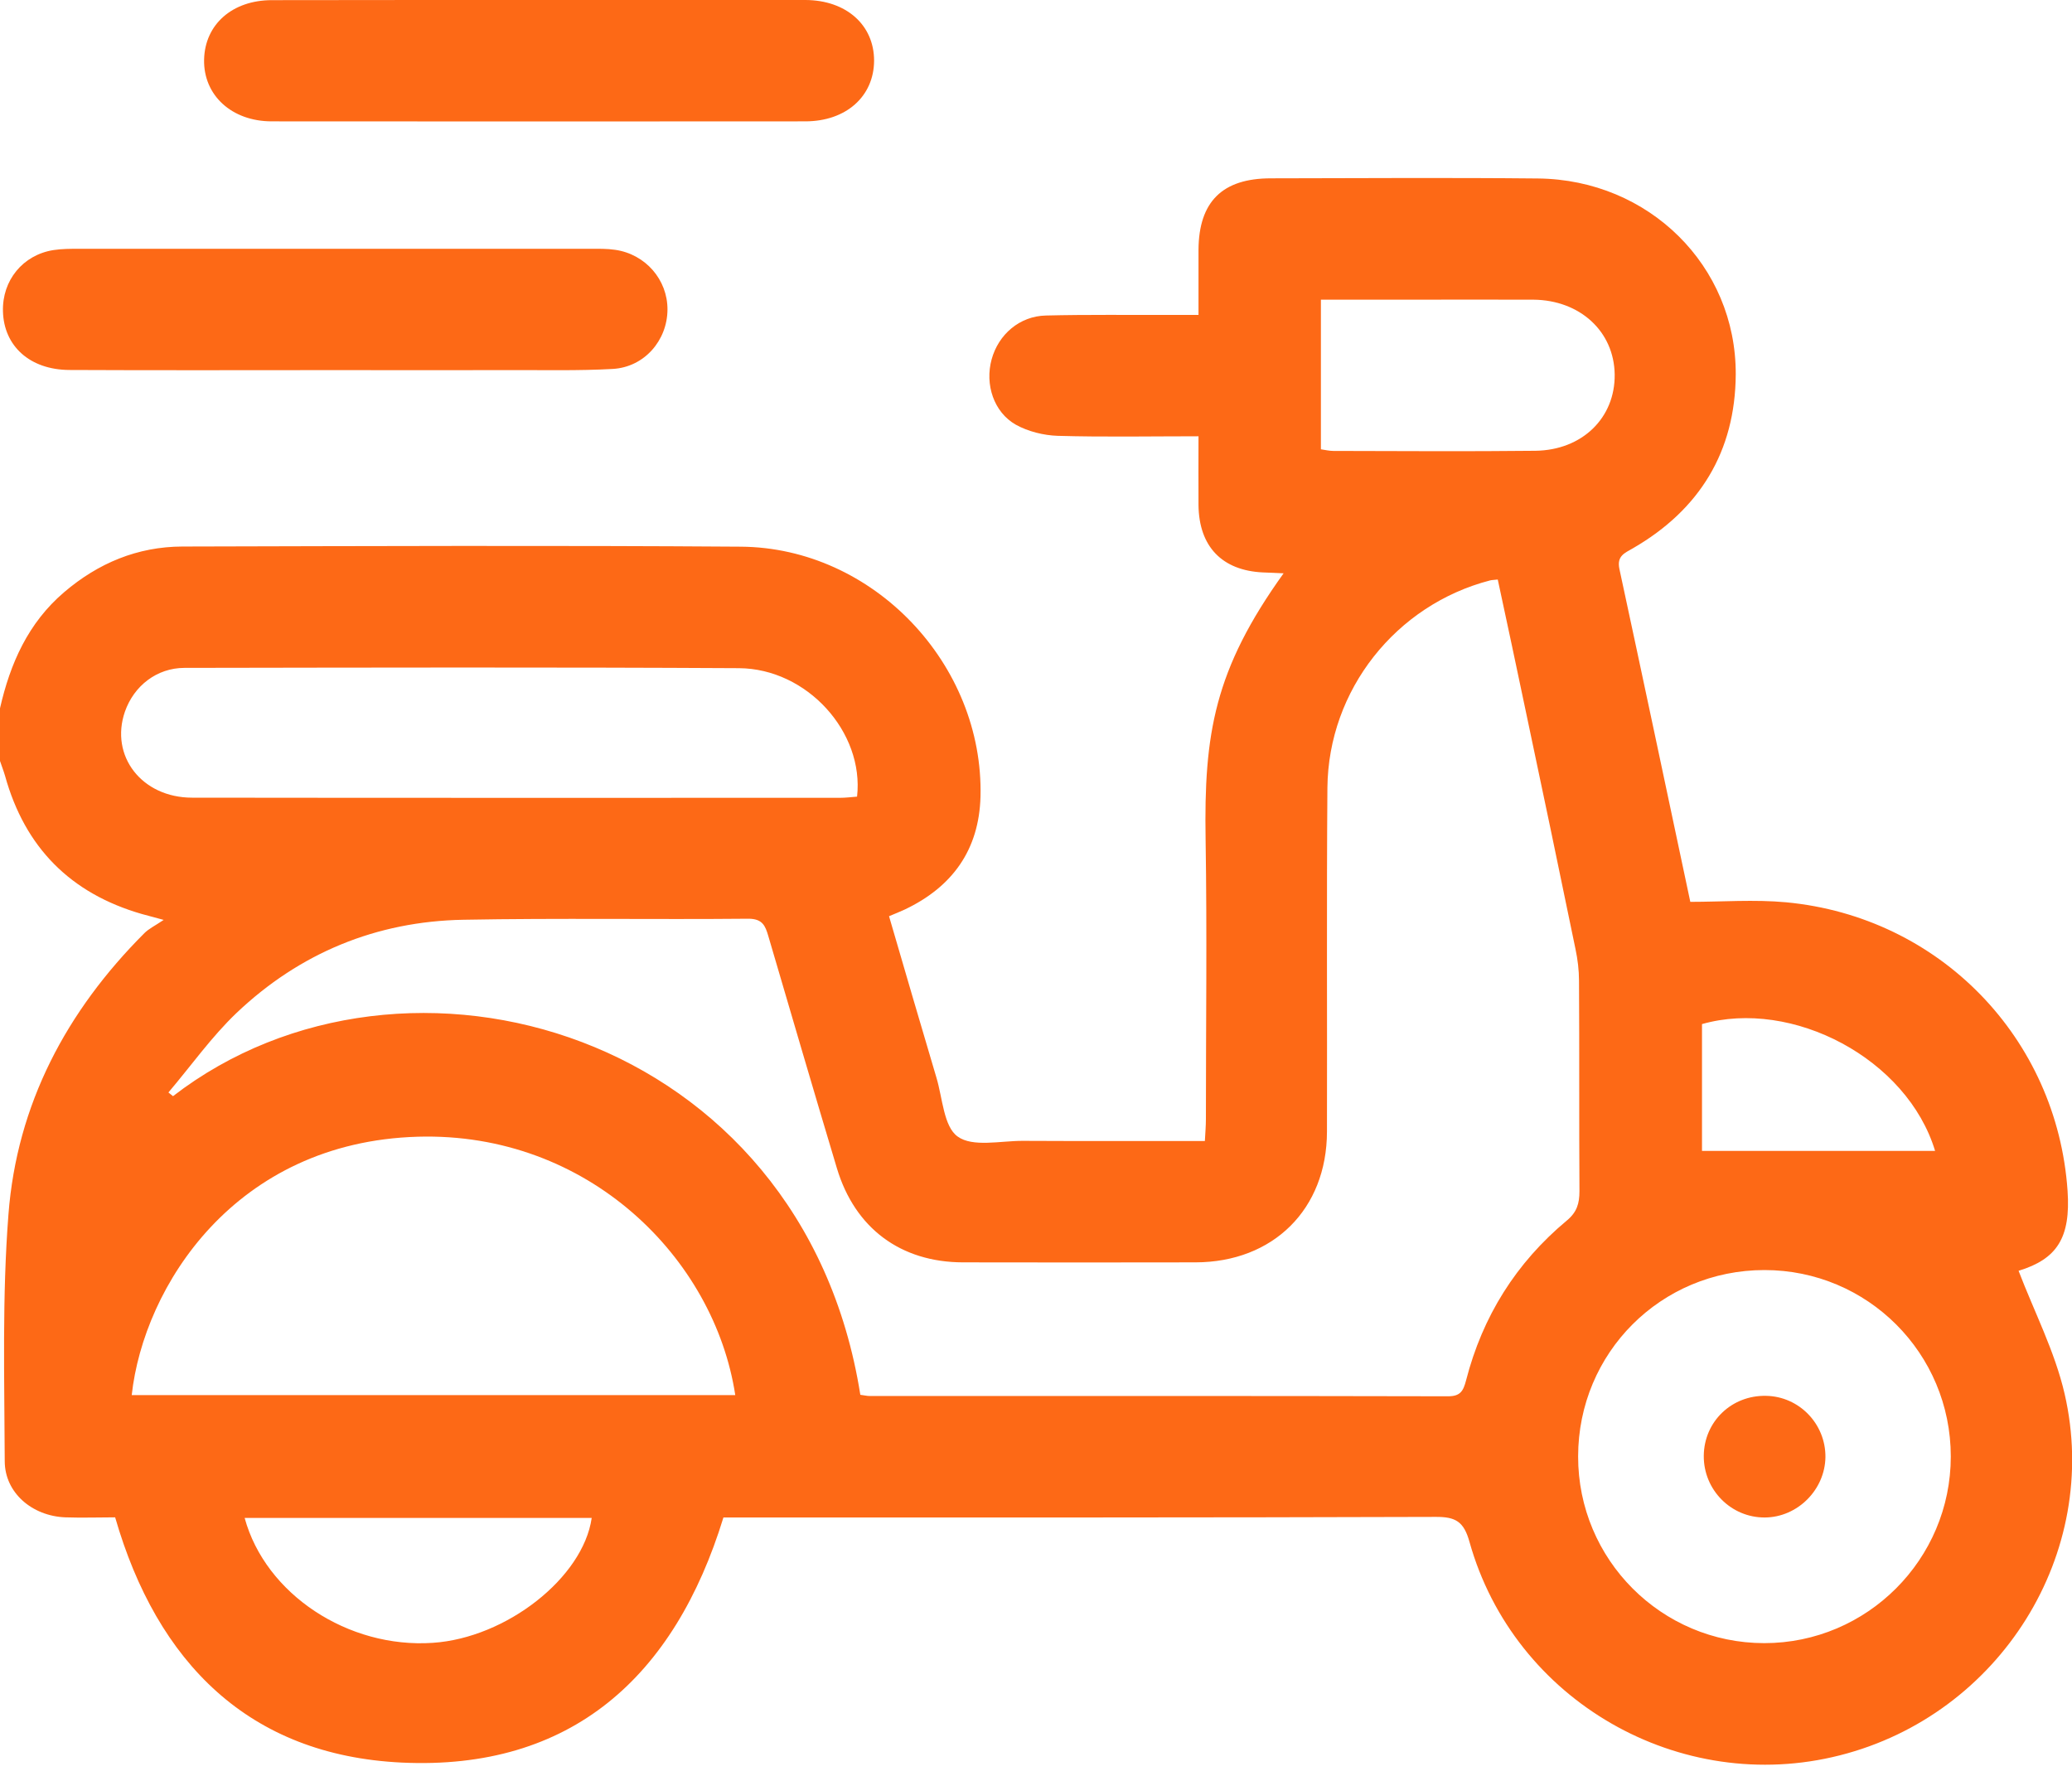 <svg width="14" height="12" viewBox="0 0 14 12" fill="none" xmlns="http://www.w3.org/2000/svg">
<path d="M0 4.786C0.069 4.483 0.19 4.209 0.434 4.001C0.664 3.805 0.929 3.694 1.232 3.693C2.489 3.69 3.747 3.685 5.005 3.694C5.901 3.7 6.648 4.489 6.625 5.384C6.615 5.742 6.436 5.992 6.115 6.145C6.083 6.16 6.05 6.173 6.007 6.191C6.114 6.559 6.22 6.92 6.327 7.281C6.369 7.42 6.376 7.613 6.471 7.68C6.572 7.753 6.758 7.709 6.908 7.709C7.313 7.711 7.718 7.71 8.141 7.71C8.144 7.656 8.148 7.608 8.148 7.56C8.148 6.931 8.156 6.302 8.146 5.674C8.134 4.957 8.205 4.526 8.673 3.874C8.619 3.872 8.576 3.869 8.533 3.868C8.257 3.855 8.101 3.693 8.098 3.413C8.097 3.263 8.098 3.114 8.098 2.948C7.773 2.948 7.46 2.954 7.147 2.945C7.052 2.942 6.947 2.916 6.864 2.87C6.714 2.785 6.654 2.597 6.7 2.429C6.746 2.26 6.889 2.136 7.067 2.132C7.349 2.125 7.632 2.129 7.914 2.128C7.968 2.128 8.022 2.128 8.098 2.128C8.098 1.975 8.098 1.832 8.098 1.688C8.1 1.363 8.259 1.205 8.587 1.205C9.189 1.204 9.79 1.2 10.392 1.206C11.141 1.214 11.731 1.796 11.728 2.53C11.725 3.05 11.485 3.444 11.033 3.705C10.978 3.737 10.923 3.756 10.942 3.845C11.101 4.583 11.257 5.321 11.421 6.094C11.635 6.094 11.854 6.077 12.069 6.097C13.106 6.195 13.899 7.014 13.97 8.046C13.992 8.365 13.898 8.508 13.639 8.587C13.744 8.862 13.884 9.132 13.95 9.418C14.199 10.497 13.512 11.587 12.432 11.861C11.352 12.136 10.23 11.494 9.929 10.419C9.891 10.282 9.836 10.249 9.7 10.25C8.151 10.255 6.601 10.254 5.052 10.254C4.998 10.254 4.943 10.254 4.888 10.254C4.558 11.33 3.86 11.965 2.712 11.91C1.683 11.86 1.062 11.237 0.778 10.253C0.668 10.253 0.554 10.257 0.441 10.253C0.216 10.244 0.032 10.086 0.032 9.873C0.03 9.317 0.014 8.76 0.057 8.207C0.114 7.462 0.449 6.832 0.976 6.305C1.005 6.276 1.043 6.258 1.106 6.216C1.024 6.194 0.991 6.185 0.958 6.176C0.476 6.037 0.168 5.726 0.034 5.242C0.024 5.208 0.011 5.175 0 5.142C0 5.023 0 4.905 0 4.786ZM5.813 9.425C5.839 9.428 5.857 9.433 5.874 9.433C7.177 9.433 8.481 9.432 9.784 9.435C9.868 9.435 9.887 9.399 9.906 9.327C10.017 8.895 10.244 8.533 10.586 8.248C10.655 8.191 10.672 8.132 10.672 8.049C10.669 7.575 10.672 7.102 10.669 6.628C10.669 6.556 10.66 6.482 10.645 6.412C10.534 5.872 10.421 5.334 10.307 4.795C10.246 4.502 10.183 4.21 10.12 3.916C10.093 3.919 10.08 3.919 10.068 3.922C9.432 4.087 8.975 4.662 8.969 5.323C8.963 6.097 8.968 6.872 8.966 7.647C8.965 8.171 8.603 8.529 8.078 8.53C7.554 8.531 7.03 8.531 6.506 8.53C6.086 8.529 5.777 8.3 5.655 7.895C5.498 7.372 5.345 6.848 5.191 6.324C5.171 6.256 5.152 6.208 5.057 6.208C4.415 6.214 3.772 6.203 3.13 6.215C2.543 6.226 2.026 6.439 1.599 6.844C1.429 7.006 1.291 7.202 1.138 7.382C1.149 7.391 1.159 7.399 1.169 7.407C2.736 6.198 5.425 6.97 5.813 9.425ZM4.968 9.427C4.827 8.502 3.974 7.648 2.823 7.681C1.588 7.717 0.971 8.692 0.89 9.427C2.246 9.427 3.602 9.427 4.968 9.427ZM11.922 8.582C11.223 8.582 10.664 9.141 10.663 9.841C10.662 10.538 11.226 11.103 11.921 11.103C12.615 11.103 13.181 10.537 13.181 9.842C13.181 9.145 12.619 8.582 11.922 8.582ZM5.791 5.383C5.84 4.947 5.453 4.518 4.993 4.515C3.744 4.508 2.496 4.511 1.247 4.513C1.06 4.513 0.905 4.634 0.844 4.809C0.741 5.108 0.958 5.39 1.298 5.39C2.757 5.392 4.215 5.391 5.674 5.391C5.713 5.391 5.754 5.386 5.791 5.383ZM8.925 3.036C8.957 3.041 8.983 3.047 9.009 3.047C9.464 3.048 9.919 3.051 10.374 3.046C10.692 3.042 10.914 2.822 10.91 2.53C10.906 2.24 10.676 2.028 10.361 2.025C10.074 2.024 9.787 2.025 9.5 2.025C9.31 2.025 9.121 2.025 8.925 2.025C8.925 2.37 8.925 2.7 8.925 3.036ZM1.653 10.257C1.794 10.773 2.353 11.14 2.924 11.101C3.421 11.068 3.94 10.661 3.998 10.257C3.22 10.257 2.442 10.257 1.653 10.257ZM13.075 7.777C12.887 7.155 12.112 6.746 11.5 6.92C11.5 7.209 11.5 7.498 11.5 7.777C12.027 7.777 12.545 7.777 13.075 7.777Z" fill="#FD6916"/>
<path d="M3.653 0C4.249 0 4.846 -0 5.442 0C5.717 0.001 5.906 0.168 5.906 0.41C5.905 0.651 5.717 0.82 5.441 0.82C4.24 0.821 3.038 0.821 1.836 0.82C1.565 0.82 1.374 0.643 1.379 0.403C1.384 0.165 1.57 0.001 1.837 0.001C2.442 -0 3.048 0 3.653 0Z" fill="#FD6916"/>
<path d="M2.256 2.501C1.659 2.501 1.063 2.503 0.467 2.5C0.201 2.498 0.026 2.338 0.02 2.104C0.014 1.895 0.154 1.723 0.36 1.69C0.418 1.681 0.478 1.681 0.537 1.681C1.689 1.681 2.84 1.681 3.992 1.681C4.047 1.681 4.102 1.68 4.156 1.688C4.361 1.717 4.511 1.89 4.51 2.092C4.509 2.3 4.354 2.481 4.14 2.493C3.909 2.506 3.676 2.5 3.444 2.501C3.048 2.502 2.652 2.501 2.256 2.501Z" fill="#FD6916"/>
<path d="M11.512 9.837C11.514 9.606 11.7 9.427 11.933 9.432C12.157 9.436 12.336 9.622 12.334 9.846C12.331 10.067 12.145 10.253 11.924 10.254C11.696 10.255 11.51 10.067 11.512 9.837Z" fill="#FD6916"/>
</svg>
